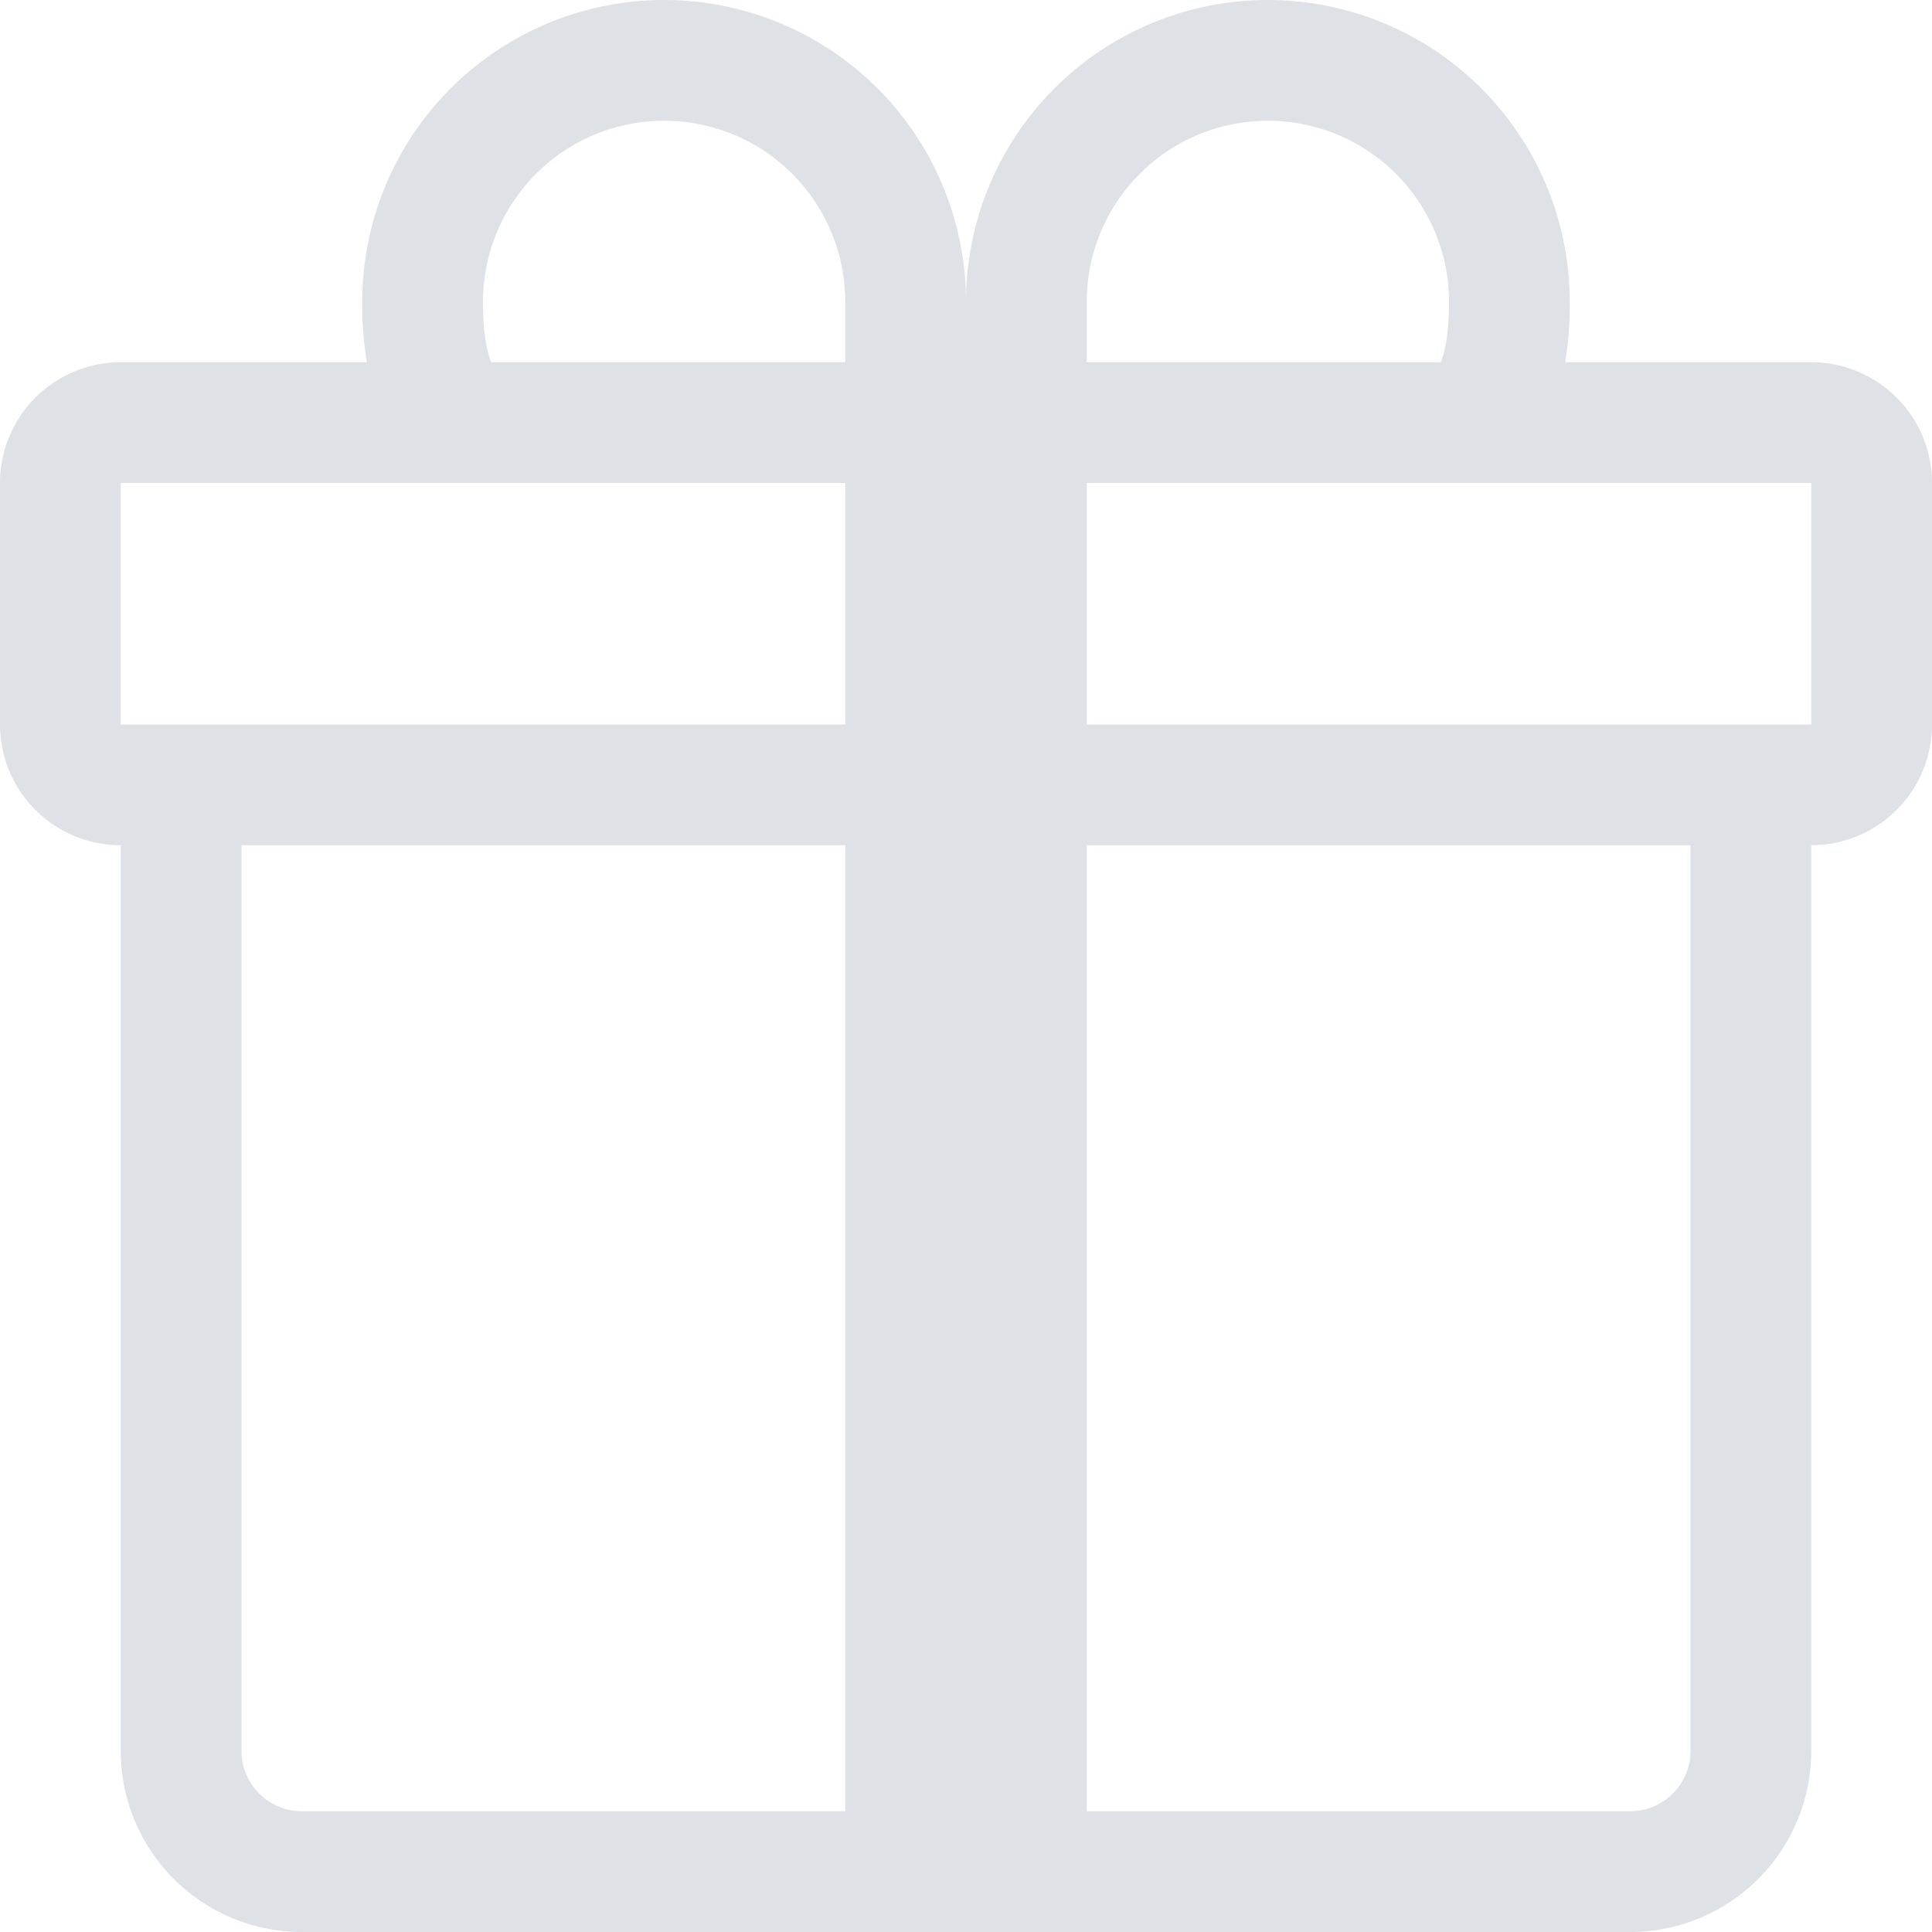 <svg xmlns="http://www.w3.org/2000/svg" width="16" height="16" fill="#dee2e6" class="bi bi-gift" viewBox="0 0 16 16">
  <path d="M3 2.5a2.5 2.5 0 0 1 5 0 2.5 2.5 0 0 1 5 0v.006c0 .07 0 .27-.038.494H15a1 1 0 0 1 1 1v2a1 1 0 0 1-1 1v7.5a1.5 1.5 0 0 1-1.5 1.5h-11A1.5 1.5 0 0 1 1 14.5V7a1 1 0 0 1-1-1V4a1 1 0 0 1 1-1h2.038A2.968 2.968 0 0 1 3 2.506zm1.068.5H7v-.5a1.5 1.5 0 1 0-3 0c0 .085.002.274.045.43a.522.522 0 0 0 .023.07M9 3h2.932a.56.56 0 0 0 .023-.07c.043-.156.045-.345.045-.43a1.5 1.5 0 0 0-3 0zM1 4v2h6V4zm8 0v2h6V4zm5 3H9v8h4.5a.5.5 0 0 0 .5-.5zm-7 8V7H2v7.5a.5.5 0 0 0 .5.5z"/>
</svg>